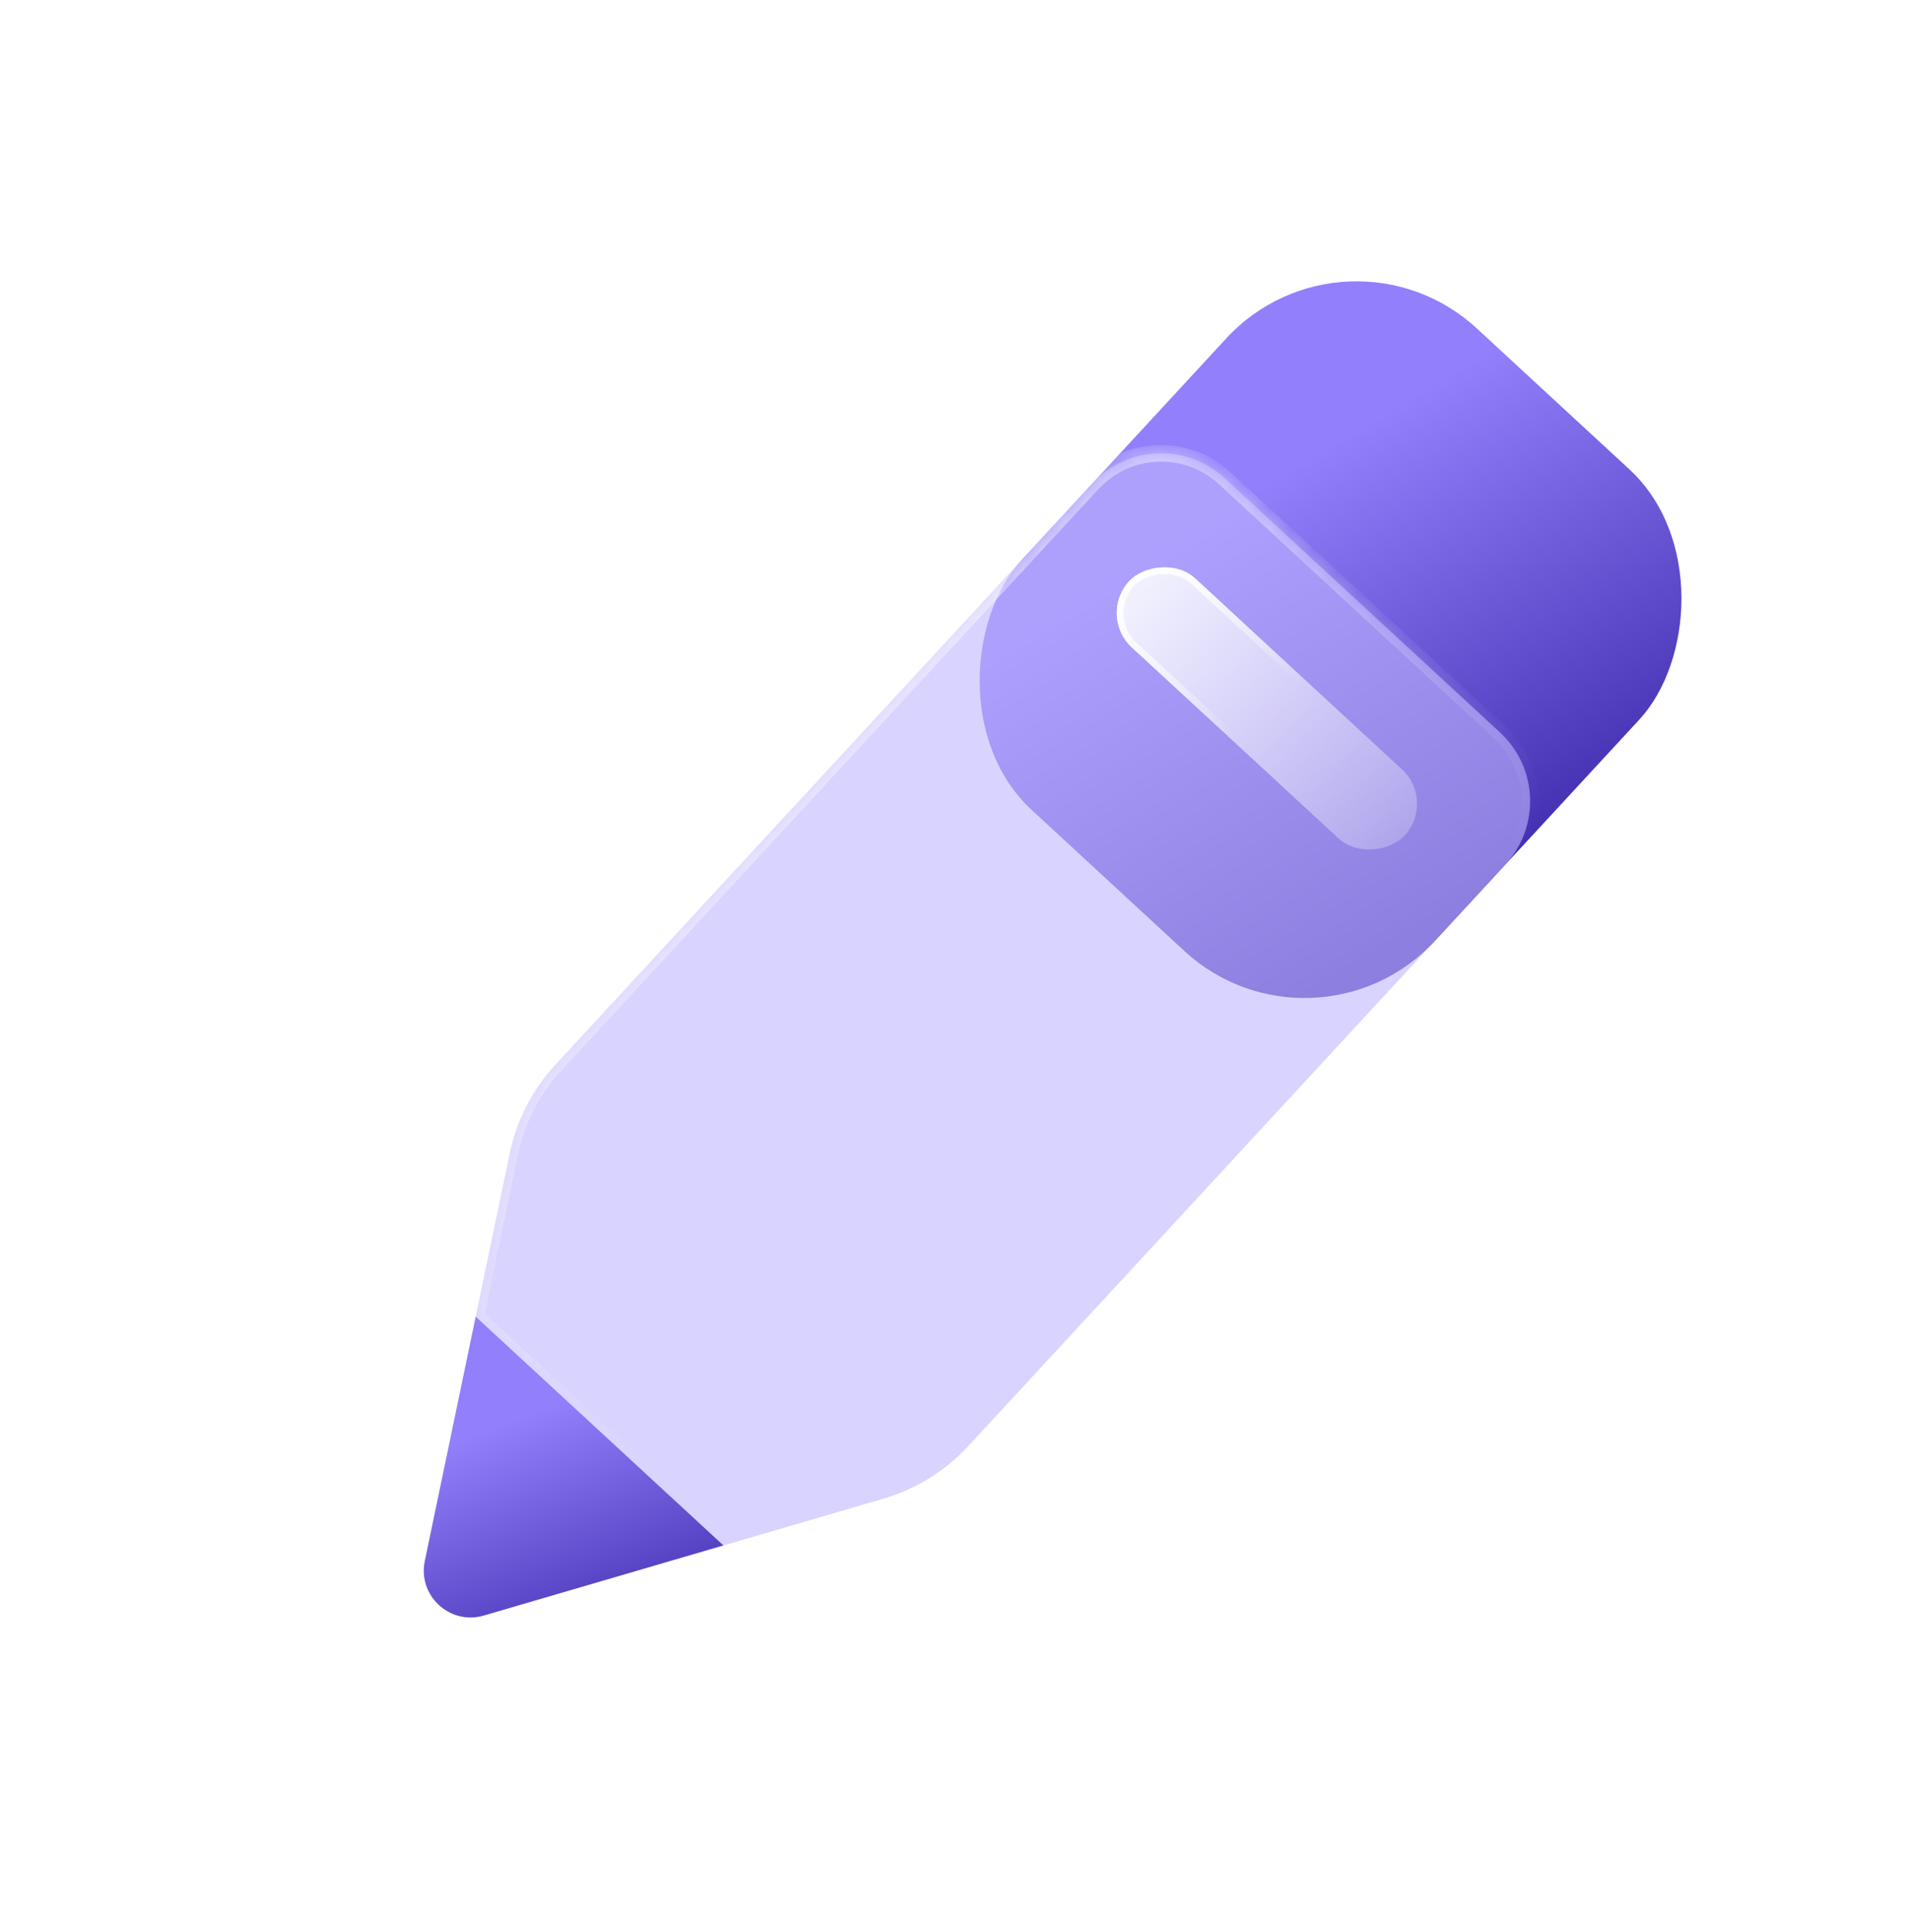 <svg width="85" height="86" viewBox="0 0 85 86" fill="none" xmlns="http://www.w3.org/2000/svg">
<rect x="59.926" y="9.264" width="25.015" height="29.184" rx="7.885" transform="rotate(42.727 59.926 9.264)" fill="url(#paint0_linear_1206_6272)"/>
<g filter="url(#filter0_b_1206_6272)">
<mask id="path-2-inside-1_1206_6272" fill="white">
<path d="M48.611 21.516C50.174 19.825 52.811 19.72 54.503 21.282L66.753 32.598C68.445 34.16 68.549 36.798 66.987 38.489L43.095 64.356C42.069 65.466 40.761 66.277 39.311 66.701L32.195 68.783L21.17 58.599L22.681 51.341C22.989 49.861 23.694 48.493 24.719 47.383L48.611 21.516Z"/>
</mask>
<path d="M48.611 21.516C50.174 19.825 52.811 19.72 54.503 21.282L66.753 32.598C68.445 34.16 68.549 36.798 66.987 38.489L43.095 64.356C42.069 65.466 40.761 66.277 39.311 66.701L32.195 68.783L21.17 58.599L22.681 51.341C22.989 49.861 23.694 48.493 24.719 47.383L48.611 21.516Z" fill="#BFB5FF" fill-opacity="0.6"/>
<path d="M54.503 21.282L54.252 21.554L54.252 21.554L54.503 21.282ZM48.611 21.516L48.34 21.265L48.34 21.265L48.611 21.516ZM66.753 32.598L66.503 32.869L66.503 32.869L66.753 32.598ZM66.987 38.489L67.258 38.74L67.258 38.74L66.987 38.489ZM43.095 64.356L42.823 64.106L42.823 64.106L43.095 64.356ZM39.311 66.701L39.415 67.056L39.415 67.056L39.311 66.701ZM32.195 68.783L31.945 69.055L32.098 69.196L32.299 69.138L32.195 68.783ZM21.17 58.599L20.808 58.524L20.766 58.729L20.919 58.871L21.17 58.599ZM22.681 51.341L22.32 51.266L22.32 51.266L22.681 51.341ZM24.719 47.383L24.448 47.133L24.448 47.133L24.719 47.383ZM54.754 21.011C52.912 19.31 50.041 19.424 48.34 21.265L48.883 21.767C50.307 20.225 52.711 20.13 54.252 21.554L54.754 21.011ZM67.004 32.326L54.754 21.011L54.252 21.554L66.503 32.869L67.004 32.326ZM67.258 38.74C68.959 36.898 68.845 34.027 67.004 32.326L66.503 32.869C68.044 34.293 68.14 36.697 66.716 38.239L67.258 38.74ZM43.366 64.607L67.258 38.74L66.716 38.239L42.823 64.106L43.366 64.607ZM39.415 67.056C40.929 66.612 42.295 65.766 43.366 64.607L42.823 64.106C41.843 65.166 40.593 65.941 39.207 66.347L39.415 67.056ZM32.299 69.138L39.415 67.056L39.207 66.347L32.092 68.429L32.299 69.138ZM32.446 68.512L21.421 58.328L20.919 58.871L31.945 69.055L32.446 68.512ZM24.448 47.133C23.377 48.292 22.641 49.72 22.32 51.266L23.043 51.416C23.337 50.002 24.01 48.695 24.99 47.634L24.448 47.133ZM48.34 21.265L24.448 47.133L24.99 47.634L48.883 21.767L48.34 21.265ZM21.532 58.675L23.043 51.416L22.32 51.266L20.808 58.524L21.532 58.675Z" fill="url(#paint1_linear_1206_6272)" mask="url(#path-2-inside-1_1206_6272)"/>
</g>
<g filter="url(#filter1_b_1206_6272)">
<rect width="16.677" height="4.169" rx="2.085" transform="matrix(-0.735 -0.679 -0.679 0.735 63.924 35.658)" fill="url(#paint2_linear_1206_6272)" fill-opacity="0.9"/>
<rect x="-0.209" y="0.008" width="16.381" height="3.874" rx="1.937" transform="matrix(-0.735 -0.679 -0.679 0.735 63.567 35.519)" stroke="url(#paint3_linear_1206_6272)" stroke-width="0.295"/>
</g>
<path d="M32.195 68.781L21.17 58.598L18.904 69.476C18.584 71.017 20.02 72.344 21.531 71.902L32.195 68.781Z" fill="url(#paint4_linear_1206_6272)"/>
<defs>
<filter id="filter0_b_1206_6272" x="13.285" y="12.291" width="62.693" height="64.377" filterUnits="userSpaceOnUse" color-interpolation-filters="sRGB">
<feFlood flood-opacity="0" result="BackgroundImageFix"/>
<feGaussianBlur in="BackgroundImageFix" stdDeviation="3.942"/>
<feComposite in2="SourceAlpha" operator="in" result="effect1_backgroundBlur_1206_6272"/>
<feBlend mode="normal" in="SourceGraphic" in2="effect1_backgroundBlur_1206_6272" result="shape"/>
</filter>
<filter id="filter1_b_1206_6272" x="33.936" y="9.434" width="44.896" height="44.195" filterUnits="userSpaceOnUse" color-interpolation-filters="sRGB">
<feFlood flood-opacity="0" result="BackgroundImageFix"/>
<feGaussianBlur in="BackgroundImageFix" stdDeviation="7.885"/>
<feComposite in2="SourceAlpha" operator="in" result="effect1_backgroundBlur_1206_6272"/>
<feBlend mode="normal" in="SourceGraphic" in2="effect1_backgroundBlur_1206_6272" result="shape"/>
</filter>
<linearGradient id="paint0_linear_1206_6272" x1="67.142" y1="15.648" x2="86.889" y2="21.469" gradientUnits="userSpaceOnUse">
<stop stop-color="#917FFB"/>
<stop offset="1" stop-color="#3F2DAF"/>
</linearGradient>
<linearGradient id="paint1_linear_1206_6272" x1="16.747" y1="21.02" x2="50.67" y2="66.749" gradientUnits="userSpaceOnUse">
<stop stop-color="white"/>
<stop offset="0.766" stop-color="white" stop-opacity="0"/>
</linearGradient>
<linearGradient id="paint2_linear_1206_6272" x1="16.995" y1="2.325" x2="-7.076" y2="1.712" gradientUnits="userSpaceOnUse">
<stop stop-color="#FCFDFE"/>
<stop offset="1" stop-color="#FCFDFE" stop-opacity="0"/>
</linearGradient>
<linearGradient id="paint3_linear_1206_6272" x1="16.494" y1="2.867" x2="8.338" y2="4.169" gradientUnits="userSpaceOnUse">
<stop stop-color="white"/>
<stop offset="1" stop-color="white" stop-opacity="0"/>
</linearGradient>
<linearGradient id="paint4_linear_1206_6272" x1="22.786" y1="63.229" x2="26.965" y2="74.013" gradientUnits="userSpaceOnUse">
<stop stop-color="#917FFB"/>
<stop offset="1" stop-color="#3F2DAF"/>
</linearGradient>
</defs>
</svg>
